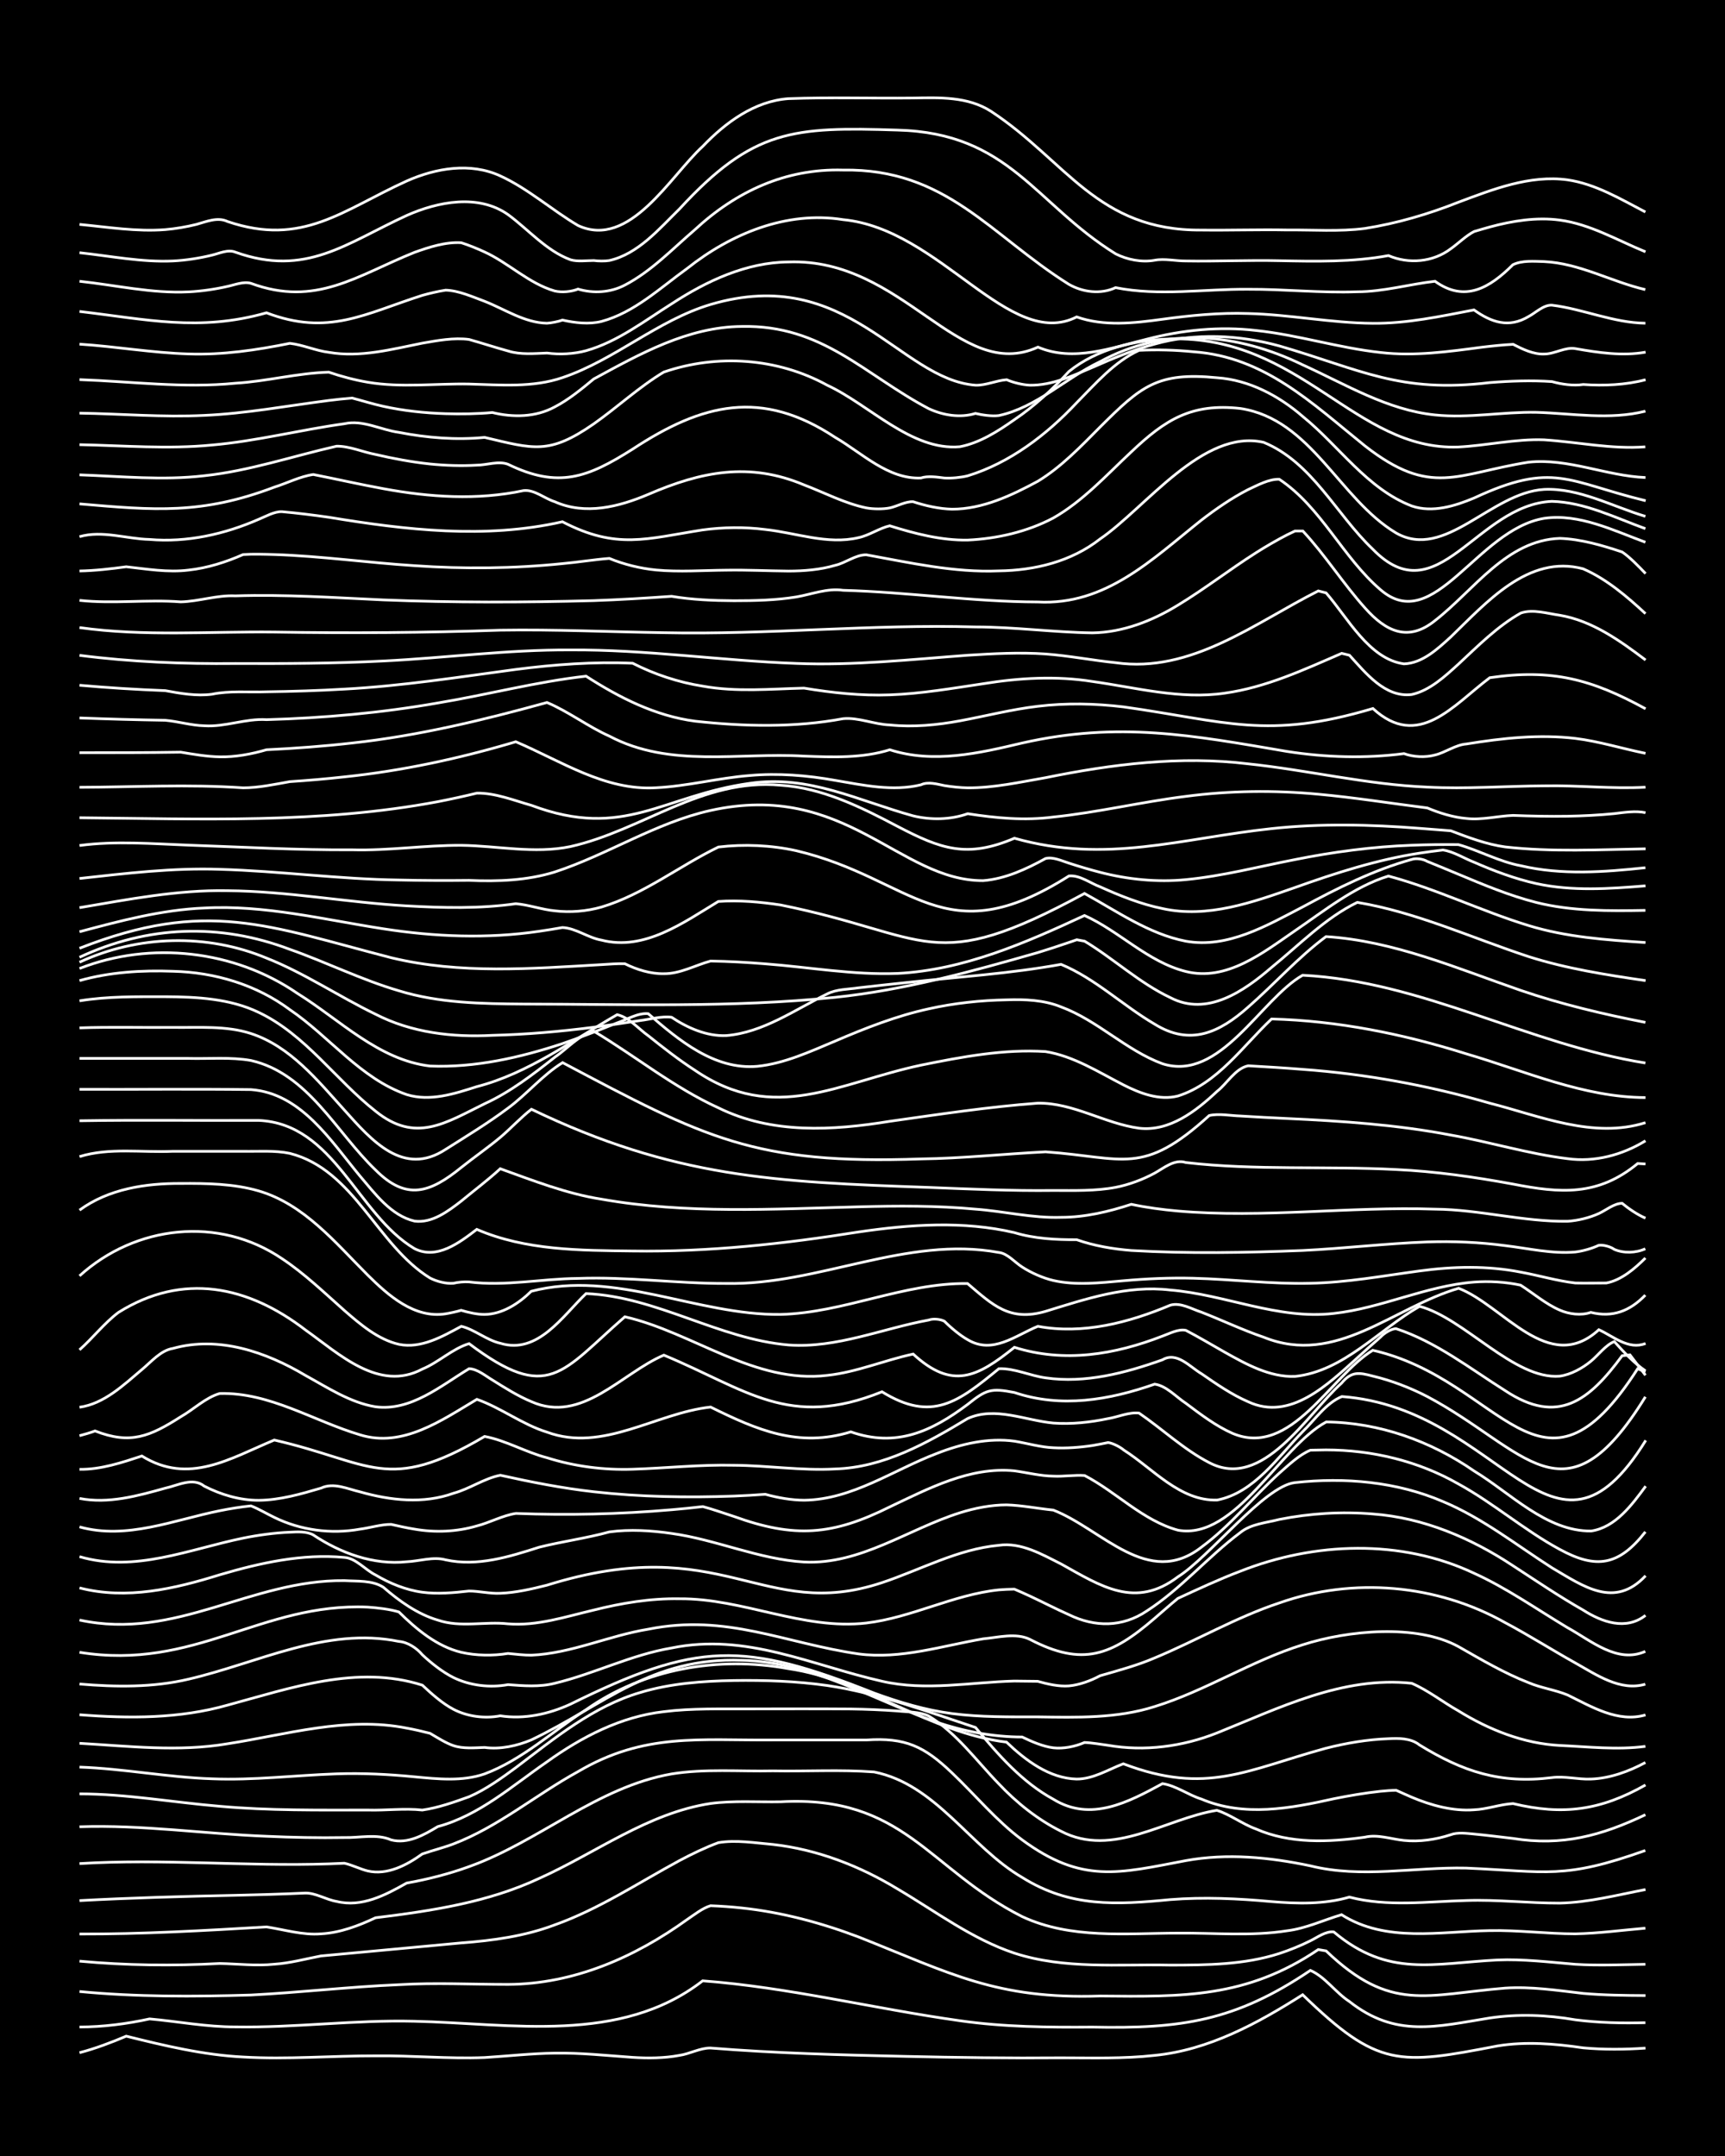 <?xml version="1.0" encoding="UTF-8"?><svg id="a" xmlns="http://www.w3.org/2000/svg" width="1920" height="2400" viewBox="0 0 192 240"><defs><style>.b{fill:none;stroke:#fff;stroke-miterlimit:10;stroke-width:.3px;}.c{stroke-width:0px;}</style></defs><rect class="c" x="0" width="192" height="240"/><path class="b" d="M8.85,228.5c1.74-.45,3.55-1.14,5.2-1.84,4.26,1.06,8.61,2.1,13.01,2.32,4.9.29,9.84-.14,14.74-.13,4.03-.05,8.11.35,12.14.19,2.57-.16,5.23-.46,7.8-.49,2.87-.05,5.81.27,8.67.47,1.69.11,3.53.1,5.2-.22,1.12-.15,2.33-.84,3.47-.82,7.2.58,14.46.77,21.68.93,5.77.13,11.57.21,17.34.16,3.45,0,6.97.12,10.41-.27,6.02-.59,11.46-3.56,16.48-6.75,8.4,8.15,10.74,7.81,21.68,5.7,3.15-.52,6.4-.25,9.54.21,2.27.21,4.66.19,6.94.03"/><path class="b" d="M8.85,225.64c2.6,0,5.27-.35,7.8-.9,3.15.28,6.36.9,9.54.89,6.64.11,13.3-.8,19.94-.63,10.75.24,22.91,2.61,32.08-4.5,9.64.73,19.06,3.1,28.62,4.44,4.87.7,9.83.75,14.74.71,9.87.21,15.92-.66,24.28-6.31,1.64.71,2.83,2.49,4.34,3.46,5.17,4.08,9.7,2.79,15.61,1.84,3.14-.47,6.41-.35,9.54.2,2.56.33,5.23.39,7.8.32"/><path class="b" d="M8.85,221.69c6.33.61,12.73.58,19.08.39,5.48-.28,10.99-.92,16.48-1.15,4.03-.24,8.11-.03,12.14-.03,7.32-.04,14.09-3.01,19.94-7.23.75-.5,1.72-1.28,2.6-1.53,1.09.04,2.39.13,3.47.25,4.44.47,8.84,1.65,13.01,3.23,10.25,4.06,15.34,6.95,26.88,6.57,9.19.09,16.29.23,24.28-5.17l.87.15c7.2,6.9,11.17,4.85,19.94,4.14,2.88-.19,5.82.26,8.67.59,2.27.2,4.66.23,6.94.24"/><path class="b" d="M8.85,218.31c5.17.48,10.42.54,15.61.26,1.99.04,4.08.29,6.07.08,1.73-.11,3.52-.6,5.2-.92,1.69-.15,3.51-.32,5.2-.48,3.45-.32,6.96-.65,10.41-.97,3.51-.26,7.09-.75,10.41-2.01,4.91-1.75,9.32-4.69,13.87-7.15,1.35-.72,2.9-1.47,4.34-2,1.96-.33,4.1.03,6.07.2,4.92.55,9.66,2.39,13.87,4.95,4.24,2.5,8.29,5.58,13.01,7.15,5.58,1.81,11.57,1.21,17.34,1.33,4.05,0,8.25-.03,12.14-1.29,1.11-.36,2.42-.89,3.47-1.42.74-.36,1.72-1.1,2.6-.98,6.08,5.11,11.09,3.48,18.21,3.12,2.87-.12,5.81.24,8.67.48,2.57.16,5.23.04,7.8,0"/><path class="b" d="M8.85,215.29c6.93.02,13.89-.38,20.81-.79,1.98.3,4.04.94,6.07.77,2.1-.11,4.19-.9,6.07-1.79,6.19-.76,12.52-1.71,18.21-4.38,6.31-2.83,12.1-7.28,19.08-8.34,2.56-.34,5.23-.14,7.8-.19,13.73-.76,16.43,7.5,26.88,12.78,5.42,2.53,11.54,1.85,17.34,1.84,4.03-.04,8.14.37,12.14-.26,2.08-.25,4.09-1.2,6.07-1.79,4.96,3.15,10.96,1.86,16.48,1.77,3.16-.07,6.38.36,9.54.36,2.58-.05,5.23-.41,7.8-.63"/><path class="b" d="M8.85,211.57c5.76-.31,11.57-.47,17.34-.59,2.57-.06,5.23-.13,7.8-.25,1.15-.02,2.34.75,3.47.93,2.8.7,5.45-.71,7.8-2.04,2.32-.41,4.72-1.02,6.94-1.83,7.8-2.79,14.25-8.87,22.55-10.32,3.7-.6,7.54-.26,11.27-.34,3.73.07,7.55-.16,11.27.12,6.91,1.38,10.67,8.35,16.48,11.74,5.34,3.35,10.48,3.05,16.48,2.47,3.74-.3,7.55-.12,11.27.22,2.87.24,5.88.32,8.67-.5,4.25,1.11,8.68.49,13.01.38,3.45-.12,6.96.3,10.41.29,3.21-.07,6.41-.91,9.54-1.51"/><path class="b" d="M8.85,207.45c9.24-.57,18.51.34,27.75.03.46-.02,1.28-.05,1.73-.07.81.17,1.8.67,2.6.86,2.18.5,4.35-.65,6.07-1.89,1.08-.38,2.4-.71,3.47-1.12,5.01-1.91,9.2-5.49,13.87-8.05,7.39-4.36,13.56-3.45,21.68-3.52,3.45,0,6.96,0,10.41,0,4.33-.29,6.43.69,9.54,3.67,2.58,2.45,4.94,5.33,7.8,7.45,6.65,4.89,10.71,3.74,18.21,2.31,4.6-.84,9.33-.38,13.87.58,5.7,1.42,11.57.12,17.34.25,9.04.39,10.85,1.28,19.94-1.96"/><path class="b" d="M8.85,203.35c6.95-.24,13.88.79,20.81,1.06,2.86.13,5.81.19,8.67.14,1.69.05,3.6-.44,5.2.26,1.86.49,3.67-.56,5.2-1.48,4.62-1.24,8.29-4.55,12.14-7.2,3.85-2.77,8.24-5.05,13.01-5.59,3.14-.4,6.38-.29,9.54-.31,3.74,0,7.54-.02,11.27.01,1.69.02,3.52.1,5.2.22,1.1.12,2.45.07,3.47.56,3.1,1.87,5.32,4.99,7.8,7.54,1.97,2.1,4.36,4.01,6.94,5.29,5.75,3.01,11.63-1.41,17.34-2.33,1.48.46,2.88,1.55,4.34,2.07,3.81,1.68,8.1,1.48,12.14.92,1.42-.34,2.93.22,4.34.36,1.71.18,3.57-.09,5.2-.63.76-.3,1.82-.15,2.6-.08,1.39.13,2.95.33,4.34.49,5.47.88,9.83-.3,14.74-2.64"/><path class="b" d="M8.85,199.69c5.22,0,10.42.95,15.61,1.38,5.46.49,11,.42,16.48.42,1.99.06,4.09-.22,6.07,0,1.73-.24,3.56-.89,5.2-1.48,1.84-.79,3.6-2.06,5.2-3.24,4.3-3.25,8.62-6.84,13.87-8.37,3.35-1.01,6.93-1.27,10.41-1.33,3.45-.05,6.98.07,10.41.56,5.65.84,11.08,2.89,16.48,4.67,2.5,3,5.19,6.1,8.67,7.99,4.15,2.56,8.33.33,12.14-1.74,1.49.21,2.9,1.28,4.34,1.72,4.73,2.01,9.91,1.04,14.74-.04,1.68-.34,3.5-.65,5.2-.83.43-.05,1.3-.11,1.73-.11.43.2,1.3.58,1.73.77,2.16.91,4.58,1.58,6.94,1.4,1.42-.05,2.93-.62,4.34-.69,5.55,1.34,9.77.75,14.74-2.07"/><path class="b" d="M8.85,196.71c4.92.17,9.82,1.14,14.74,1.3,4.62.19,9.27-.39,13.87-.55,2.87-.1,5.82.05,8.67.33,2.57.24,5.32.54,7.8-.32,4.18-1.56,7.56-4.74,11.27-7.13,6.49-4.6,14.78-6.01,22.55-4.59,8.56,1.25,15.7,7.14,24.28,8.18,2.1,2.02,4.78,4.04,7.8,4.11,1.85.01,3.54-1.07,5.2-1.7,9.26,3.53,13.77.67,22.55-1.73,2.24-.57,4.63-.98,6.94-1.06,1.14-.07,2.53-.07,3.47.69,4.85,2.98,9,4.35,14.74,3.64,1.4-.19,2.94.22,4.34.16,2.11-.07,4.23-.85,6.07-1.84"/><path class="b" d="M8.85,194.06c5.47.31,11.02.98,16.48.05,6.58-1.02,13.26-3.07,19.94-1.74.79.14,1.83.38,2.6.58.76.45,1.76,1.09,2.6,1.37,1.07.36,2.36.24,3.47.2,1.74.24,3.6-.17,5.2-.84,8.25-3.96,13.33-9.21,23.41-8.86,7.76.15,14.54,4.37,21.68,6.88,3.04,1.03,6.32,1.66,9.54,1.66,1.04.5,2.31,1.06,3.47,1.2,1.12.13,2.44-.14,3.47-.59.78.02,1.83.21,2.6.31,4.08.71,8.31.15,12.14-1.37,6.92-2.77,14-6.36,21.68-5.53,1.8.77,3.49,2.11,5.2,3.07,3.39,2.1,7.26,3.64,11.27,3.85,3.15.14,6.4.52,9.54.1"/><path class="b" d="M8.85,190.88c5.5.43,11.12.45,16.48-1.07,7.01-1.89,14.44-4.54,21.68-2.22,1.01.95,2.23,2.04,3.47,2.69,1.56.81,3.48,1.05,5.2.72,2.66.41,5.38-.18,7.8-1.29,14.08-6.96,19.25-7.03,33.82-1.24,2.78,1.02,5.72,1.9,8.67,2.28,3.14.41,6.38.37,9.54.37,4.34.06,8.82.19,13.01-1.15,5.69-1.76,10.79-5.11,16.48-6.88,4.97-1.6,12.68-2.36,17.34.21,2.51,1.43,5.1,2.96,7.8,4.01,1.34.58,2.99.81,4.34,1.37,2.66,1.3,5.61,3.12,8.67,2.22"/><path class="b" d="M8.85,187.46c4.03.34,8.18.4,12.14-.54,7.69-1.78,15.32-5.86,23.41-4.2.97.07,2,.75,2.6,1.48.99.93,2.25,1.93,3.47,2.54,1.84.9,4.06,1.16,6.07.79,1.7.13,3.53.28,5.2-.15,4.39-1.05,8.53-3.18,13.01-3.93,8.31-1.71,15.55,1.92,23.41,3.7,4.86,1.12,9.84.11,14.74-.02.77,0,1.83.03,2.6.03,1.06.3,2.36.6,3.47.51,1.16-.1,2.46-.58,3.47-1.13,2.01-.58,4.15-1.15,6.07-1.98,4.65-1.93,9.08-4.53,13.87-6.12,8.23-2.91,17.55-2.09,25.15,2.19,2.62,1.39,5.22,3.04,7.8,4.48,2.34,1.31,5,3.19,7.8,2.37"/><path class="b" d="M8.85,183.93c12.87,2.07,20.22-5.54,32.08-5.03,1.1.08,2.41.22,3.47.54,1.94,1.92,4.23,3.84,6.94,4.49,1.66.38,3.52.4,5.2.13.78.07,1.82.2,2.6.19,4.45-.19,8.64-2.18,13.01-2.89,8.72-1.76,15.18,1.56,23.41,2.75,4.69.62,9.3-.9,13.87-1.68,1.66-.15,3.64-.7,5.2.06,5.87,3.07,9.08,1.8,13.87-2.33.77-.66,1.82-1.59,2.6-2.23,2.26-1.04,4.61-2.14,6.94-3.02,8.26-3.27,17.88-3.62,26.01.21,3.64,1.65,6.99,4.01,10.41,6.06,2.61,1.43,5.54,4.04,8.67,2.65"/><path class="b" d="M8.85,180.34c10.74,2.32,19.04-4.5,29.48-4.39,1.4.09,3.11-.06,4.34.74,1.76,1.53,3.81,3,6.07,3.66,2.52.86,5.24.12,7.8.41,3.23.27,6.43-.8,9.54-1.53,3.09-.78,6.34-1.32,9.54-1.26,7.04-.06,13.74,3.51,20.81,2.7,5.04-.6,9.68-3.16,14.74-3.69.42-.04,1.31-.08,1.73-.08.43.18,1.31.57,1.73.77,1.4.65,2.93,1.45,4.34,2.07,2.87,1.41,5.97,1.42,8.67-.41,3.8-2.45,6.8-6.03,10.41-8.73,1.16-.96,2.92-1.09,4.34-1.46,3.4-.68,6.95-.9,10.41-.61,5.62.41,10.95,2.68,15.61,5.77,2.55,1.66,5.16,3.43,7.8,4.93,2.08,1.33,4.75,2.3,6.94.59"/><path class="b" d="M8.85,176.76c5.23,1.35,10.58.11,15.61-1.46,4.48-1.32,9.18-2.37,13.87-1.93,1.29.08,2.34,1.4,3.47,1.95,1.56.93,3.39,1.68,5.2,1.92,1.69.23,3.52.06,5.2-.13,1.1,0,2.37.31,3.47.25,1.72-.06,3.54-.48,5.2-.9,19.58-6.11,23.96,4.15,37.29-.28,4.3-1.43,8.43-3.74,13.01-4.16,2.47-.36,4.81,1.01,6.94,2.08,4.45,2.48,8.27,5.03,13.01,1.42,3.49-2.19,9.6-10.1,13.01-10.48,5.54-.61,11.32-.11,16.48,2.11,4.38,1.83,8.17,4.84,12.14,7.38,3.48,2.04,6.94,4.59,10.41.88"/><path class="b" d="M8.85,173.28c6.14,1.81,12.23-.83,18.21-2.06,1.67-.34,3.5-.59,5.2-.66.82-.04,1.86-.11,2.6.3,3.04,2.03,6.71,3.38,10.41,2.99,1.4-.06,2.96-.6,4.34-.21,3.53.77,7.07-.34,10.41-1.41,2.55-.64,5.26-1,7.8-1.7,2.27-.31,4.68-.16,6.94.17,4.97.69,9.71,2.88,14.74,3.18,6.27.31,11.58-3.67,17.34-5.48,1.64-.52,3.48-.88,5.2-.88,1.7.05,3.51.41,5.2.58,5.43,2.12,10.54,8.76,16.48,4.13,3.2-2.35,5.76-5.58,8.67-8.24,1.01-.88,2.21-2.05,3.47-2.56.41-.01,1.32-.03,1.73-.03,5.12,0,10.29,1.24,14.74,3.79,3.91,2.14,7.35,5.16,11.27,7.28,4.08,2.23,6.59,1.82,9.54-1.95"/><path class="b" d="M8.85,169.97c5.25,1.46,10.49-.77,15.61-1.8,1.08-.22,2.37-.43,3.47-.54.82.31,1.82.91,2.6,1.28,2.93,1.44,6.33,1.89,9.54,1.31,1.1-.14,2.36-.54,3.47-.53.77.18,1.82.41,2.6.53,2.28.4,4.72.3,6.94-.36,1.42-.36,2.88-1.17,4.34-1.39,5.77.22,11.59.09,17.34-.41,1.09-.09,2.38-.22,3.47-.35,1.1.29,2.38.75,3.47,1.1,6.73,2.43,10.95,2.12,17.34-1.07,4.33-2.05,8.93-4.5,13.87-4.01,1.39.19,2.92.58,4.34.59,1.09.06,2.38-.15,3.47-.07,3.54,1.84,6.49,5.03,10.41,6.09,6.39,1.13,11.34-9.3,16.48-12.05,5.9.06,11.65,2.13,16.48,5.47,4.03,2.44,8.03,6.72,13.01,6.67,2.71-.4,4.55-2.93,6.07-4.99"/><path class="b" d="M8.85,166.8c3.2.63,6.47-.28,9.54-1.14,1.37-.29,3.07-1.25,4.34-.23,1.84.95,3.98,1.59,6.07,1.58,2.34-.02,4.71-.7,6.94-1.36,1.4-.66,2.95.1,4.34.42,3.37.96,7.05,1.37,10.41.15,1.76-.47,3.42-1.66,5.2-2,3.42.76,6.92,1.45,10.41,1.84,5.16.58,10.42.67,15.61.48,1.09-.04,2.38-.12,3.47-.2,1.36.38,2.92.66,4.34.66,5.34-.07,9.9-3.36,14.74-5.2,2.72-1.07,5.74-1.78,8.67-1.37,1.39.23,2.92.68,4.34.73,1.39.08,2.96-.04,4.34-.25.42-.07,1.32-.24,1.73-.33.5.06,1.36.5,1.73.83,3.25,2.06,6.27,5.71,10.41,5.57,4.14-.82,6.75-4.79,9.54-7.64,1.32-1.28,2.59-3.18,4.34-3.88,17.82,1.32,23.41,21.71,33.82,4.88"/><path class="b" d="M8.85,163.56c2.36.04,4.72-.75,6.94-1.48,5.22,3.24,9.8.28,14.74-1.78,10.8,2.48,12.55,6.02,23.41-.4,2.36.44,4.6,1.77,6.94,2.37,3.06.97,6.34,1.39,9.54,1.28,3.74-.12,7.53-.53,11.27-.44,3.75.02,7.53.62,11.27.41,5.4-.16,10.23-2.89,14.74-5.61,3.05-1.39,6.43.22,9.54.5,1.99.15,4.12-.08,6.07-.49,1.09-.17,2.35-.75,3.47-.62,2.6,1.78,4.99,4.06,7.8,5.51,5.97,3.16,10.89-5.39,14.74-8.84,1.1-1.33,1.93-1.2,3.47-.79,2.07.49,4.18,1.3,6.07,2.28,10.99,5.83,15.23,14.72,24.28.03"/><path class="b" d="M8.85,159.82c.44-.11,1.31-.37,1.73-.53,3.95,1.55,6.12.6,9.54-1.58,1.41-.8,2.76-2.14,4.34-2.59,5.58-.14,10.43,3.06,15.61,4.6,4.75,1.48,9.11-1.63,13.01-3.95,2.68.94,5.07,2.81,7.8,3.65,6.21,2.3,12.12-2.12,18.21-2.79,5.18,2.56,9.79,4.55,15.61,2.76,5.05,1.77,8.97-.03,13.01-3.06,2.06-1.65,2.57-1.83,5.2-1.32,5.2,1.76,10.55.84,15.61-.93,1.31.18,2.4,1.44,3.47,2.13,1.61,1.21,3.35,2.54,5.2,3.35,6.51,2.76,10.93-6.42,15.61-9.25,14.46,3.29,18.65,18.95,29.48,2.05l.87.36"/><path class="b" d="M8.85,156.65c2.74-.38,4.91-2.48,6.94-4.19,1.02-.84,2.1-2.15,3.47-2.36,5.09-1.42,10.36.4,14.74,3.01,2.46,1.35,4.98,3.03,7.8,3.49,3.94.51,7.25-2.33,10.41-4.24.92.02,1.85.82,2.6,1.26,1.35.85,2.86,1.8,4.34,2.41,5.61,2.5,10.04-3.18,14.74-5.18,9.21,3.83,13.92,8.27,24.28,4.08,5.58,3.45,8.52,1.1,13.01-2.57,1.75-.06,3.49.79,5.2,1.02,4.41.64,8.88-.54,13.01-2.01,1.6-.95,3.04.79,4.34,1.55,1.62,1.12,3.38,2.34,5.2,3.12,4.69,2.2,8.9-1.96,12.14-4.88.76-.7,1.82-1.65,2.6-2.33.33-.38,1.19-.94,1.73-.92,4.45,1.46,8.22,4.43,12.14,6.9,5.87,3.89,9.35,1.09,13.01-3.89l.87-.1c.43.57,1.3,1.71,1.73,2.27"/><path class="b" d="M8.85,150.26c1.45-1.28,2.79-3.01,4.34-4.17,7.15-4.47,14.39-2.98,20.81,1.96,3.72,2.64,8.18,6.94,13.01,4.35,1.79-.73,3.36-2.28,5.2-2.83,8.88,6.68,10.28,3.14,17.34-2.99,7.61,1.75,14.43,7.5,22.55,6.52,3.25-.35,6.36-1.69,9.54-2.37,4.36,4.02,7.15,2.56,11.27-.75,5.54,1.75,11.16.82,16.48-1.25.77-.27,1.75-.82,2.6-.64,1.42.74,2.95,1.65,4.34,2.44,2.37,1.33,5,2.79,7.8,2.69,5.45-.58,9.32-5.19,13.87-7.8,4.97,1.29,10.55,8.2,15.61,7.77,1.23-.17,2.52-.88,3.47-1.67.79-.64,1.63-1.8,2.6-2.18,1,1.11,2.22,2.43,3.47,3.26"/><path class="b" d="M8.85,142.03c6.22-5.65,15.51-6.71,22.55-1.91,2.48,1.64,4.72,3.8,6.94,5.77,1.76,1.53,3.74,3.23,6.07,3.76,2.46.5,4.85-.88,6.94-2.01,1.48.36,2.82,1.55,4.34,1.89,4.18,1.28,6.93-3.04,9.54-5.53,7.86.33,14.76,5.06,22.55,5.72,5.35.38,10.43-1.83,15.61-2.78.47-.18,1.29-.1,1.73.14.69.7,1.74,1.58,2.6,2.06,2.78,1.65,5.29-.47,7.8-1.5,5,.94,10.14-.41,14.74-2.35,1.14-.34,2.4.44,3.47.78,2.29.89,4.61,2,6.94,2.79,8.04,3.25,14.38-3.32,21.68-5.45,4.98,1.9,10.02,9.74,15.61,4.61,1.62.74,3.3,2.28,5.2,1.53"/><path class="b" d="M8.85,134.71c3.24-2.37,7.35-2.99,11.27-2.97,2.88-.02,5.89.02,8.67.83,5.06,1.48,8.55,5.78,12.14,9.37,2.29,2.27,5.2,4.86,8.67,4.31.44-.07,1.31-.26,1.73-.39.76.23,1.8.47,2.6.46,1.99-.02,3.83-1.23,5.2-2.58,9.34-2.42,18.44,2.69,27.75,2.58,7.07-.18,13.71-3.53,20.81-3.44,2.83,2.41,4.68,4.25,8.67,3.1,4.49-1.38,9.11-2.95,13.87-2.38,6.11.49,12,3.33,18.21,2.61,5.31-.58,10.27-3.07,15.61-3.49,1.69-.13,3.54-.02,5.2.34,1.39.89,2.81,2.11,4.34,2.77,1.03.46,2.39.64,3.47.26,2.43.6,4.35-.14,6.07-1.92"/><path class="b" d="M8.85,128.75c3.34-1.03,6.97-.43,10.41-.59,2.57,0,5.23,0,7.8,0,1.69.03,3.53-.12,5.2.23,7.2,1.84,9.66,10.21,15.61,13.88.74.38,1.77.65,2.6.58.46-.12,1.27-.19,1.73-.15,4.02.51,8.11-.36,12.14-.39,5.49-.21,10.99.58,16.48.56,10.26.21,20.06-5.34,30.35-3.45.97.1,1.81,1.13,2.6,1.62,1,.65,2.31,1.23,3.47,1.5,2.54.58,5.24.25,7.8.03,2.56-.23,5.23-.35,7.8-.28,4.32.11,8.68.67,13.01.56,4.06-.08,8.12-.83,12.14-1.37,3.72-.51,7.58-.6,11.27.13,1.99.36,4.06.98,6.07,1.21,1.08.03,2.39,0,3.47,0,1.68-.32,3.16-1.61,4.34-2.78"/><path class="b" d="M8.85,124.76c6.63-.11,13.31-.01,19.94-.04,8.43.36,10.93,10.45,17.34,14.27,2.49,1.28,5.02-.67,6.94-2.14,5.43,2.35,11.53,2.34,17.34,2.41,8.43.12,16.84-.79,25.15-2.12,5.73-.84,11.66-1.26,17.34.07,2.23.68,4.62.8,6.94.79,1.92.68,4.05,1.04,6.07,1.2,6.34.37,12.74.25,19.08,0,4.61-.22,9.26-.78,13.87-.95,2.87-.1,5.83.03,8.67.41,2.56.3,5.21.94,7.8.71.8-.09,1.87-.39,2.6-.74.46-.1,1.36.15,1.73.44,1.04.46,2.43.42,3.47-.06"/><path class="b" d="M8.85,121.26c6.35.02,12.73-.05,19.08.03,5.59.41,8.88,5.7,12.14,9.63,1.66,1.94,3.45,4.4,6.07,5.01,1.95.26,3.74-1.1,5.2-2.23,1.39-1.15,3.01-2.37,4.34-3.6,3.67,1.32,7.39,2.79,11.27,3.39,9.43,1.67,19.09,1.1,28.62.85,4.32-.12,8.7-.14,13.01.26,3.16.23,6.35,1.02,9.54.91,2.65,0,5.3-.63,7.8-1.45,1.67.36,3.5.6,5.2.75,9.52.82,19.09-.53,28.62-.21,4.93.04,9.81,1.42,14.74,1.35,1.12-.07,2.44-.39,3.47-.86.77-.35,1.71-1.14,2.6-1.14.71.59,1.75,1.3,2.6,1.65"/><path class="b" d="M8.85,117.82c4.03,0,8.11,0,12.14,0,2.28.06,4.68-.17,6.94.23,6.37,1.45,9.48,7.99,13.87,12.19,3.44,3.46,6.08,2.53,9.54-.28,1.37-1.1,2.99-2.22,4.34-3.35,1.12-.94,2.31-2.24,3.47-3.13,15.86,7.62,27.09,8.1,44.22,8.7,4.61.18,9.26.4,13.87.34,2.28,0,4.69.08,6.94-.35,1.46-.28,3.03-.87,4.34-1.58,1.03-.57,2.2-1.59,3.47-1.18,7.76.9,15.62.37,23.41.78,4.35.2,8.72.83,13.01,1.62,5.26,1.03,9.46,1.36,13.87-2.29l.87.05"/><path class="b" d="M8.85,114.42c3.44-.12,6.96-.02,10.41-.05,2.87.04,5.9-.22,8.67.68,4.38,1.43,7.43,5.23,10.41,8.53,2.99,3.34,6.55,7.47,11.27,4.36,2.31-1.46,4.76-2.95,6.94-4.59,2.08-1.53,3.87-3.71,6.07-5.06,15.8,8.37,21.37,11.37,39.89,10.72,4.62-.06,9.27-.56,13.87-.79,8.77.63,10.76,2.74,18.21-4.04,1.08-.25,2.38.02,3.47.05,1.69.11,3.51.2,5.2.28,6.08.28,12.22.69,18.21,1.84,4.34.76,8.63,2.1,13.01,2.63,3.01.42,6.1-.41,8.67-1.99"/><path class="b" d="M8.85,111.41c3.13-.51,6.38-.46,9.54-.46,3.5.02,7.2.2,10.41,1.75,5.21,2.48,8.56,7.51,13.01,11,4.44,3.59,7.77,1.31,12.14-.84,2.82-1.28,5.38-3.26,7.8-5.17,1.37-.93,2.69-2.5,4.34-2.9,4.64,2.78,8.93,6.28,13.87,8.53,5.96,2.94,12.7,2.54,19.08,1.5,5.46-.77,10.97-1.61,16.48-2.02,3.94-.05,7.44,2.27,11.27,2.79,3.39.39,6.34-1.91,8.67-4.1,1.11-.86,2.04-2.56,3.47-2.85,1.98.11,4.09.24,6.07.4,7.04.51,14.04,1.8,20.81,3.76,5.6,1.43,11.55,4,17.34,2.17"/><path class="b" d="M8.85,109.16c3.35-.95,6.94-1.17,10.41-1.04,4.63.11,9.27,1.49,13.01,4.28,4.41,2.99,7.86,7.68,13.01,9.45,2.59.8,5.33-.1,7.8-.89,5.73-1.48,10.55-5.11,15.61-8.01,1.32.29,2.4,1.6,3.47,2.35,1.64,1.31,3.43,2.71,5.2,3.85,8.85,6.04,15.96,1.37,25.15-.58,4.52-.92,9.25-1.81,13.87-1.51,3.12.5,5.9,2.29,8.67,3.71,1.83.93,4,1.77,6.07,1.23,4.39-1.39,7.19-5.53,10.41-8.57,7.36.19,14.67,1.67,21.68,3.88,6.53,1.91,13.04,4.85,19.94,4.87"/><path class="b" d="M8.85,107.81c7.93-3.1,17.26-2.05,24.28,2.79,4.72,2.93,8.99,7.39,14.74,8.07,4.98.2,10.03-.94,14.74-2.5,2.01-.69,4.1-1.51,6.07-2.3,1.08-.36,2.3-1.14,3.47-1.03,3.38,2.94,7.37,6.28,12.14,5.86,3.03-.31,5.9-1.65,8.67-2.81,3.35-1.44,6.83-2.81,10.41-3.59,2.82-.63,5.78-.95,8.67-1,2.02-.07,4.18.01,6.07.79,4.06,1.5,7.22,4.83,11.27,6.32,6.43,2.07,10.95-7.2,15.61-9.85,13.3.67,25.14,7.7,38.15,9.77"/><path class="b" d="M8.85,107.11c6.5-3.02,14.19-3.22,20.81-.46,4.23,1.67,8.06,4.28,12.14,6.25,4,2.06,8.56,2.59,13.01,2.35,3.75-.09,7.55-.42,11.27-.9,1.69-.22,3.52-.49,5.2-.75,1.09-.13,2.37-.51,3.47-.36,1.76,1.18,3.91,2.13,6.07,2.04,4.12-.33,7.66-2.89,11.27-4.65,1-.52,2.37-.5,3.47-.67,1.69-.2,3.51-.39,5.2-.57,5.77-.64,11.63-1,17.34-2.04,3.81,1.58,6.87,4.58,10.41,6.65,3.96,2.47,7.22.95,10.41-1.89,2.91-2.54,5.56-5.54,8.67-7.85,7.53.47,14.62,3.55,21.68,5.99,4.5,1.54,9.2,2.65,13.87,3.56"/><path class="b" d="M8.85,106.56c7.57-3.54,15.61-3.84,23.41-.88,4.06,1.43,8,3.4,12.14,4.61,4.47,1.38,9.23,1.44,13.87,1.48,11.55.01,23.17.43,34.69-.75,7.67-.8,15.15-2.86,22.55-4.98,1.09-.33,2.39-.76,3.47-1.13,0,0,.87-.3.87-.3l.87.16c3.24,1.95,6.11,4.66,9.54,6.28,4.09,2.15,8.21-.72,11.27-3.36,3.06-2.48,5.96-5.5,9.54-7.24,6.61,1.1,12.75,3.96,19.08,6.04,4.21,1.34,8.65,2.03,13.01,2.67"/><path class="b" d="M8.85,105.56c14.14-5.56,20.99-2.49,34.69,1.05,7.66,1.85,15.62,1.22,23.41.77.77-.05,1.83-.13,2.6-.1,1.3.65,2.87,1.14,4.34,1.11,1.81.02,3.51-.95,5.2-1.41,1.99.03,4.09.15,6.07.31,4.89.37,9.82,1.26,14.74,1.07,7.33-.37,14.24-3.4,20.81-6.45,3.88,1.74,7.04,5.17,11.27,6.23,4.55,1.15,8.62-2.1,12.14-4.52,3.28-2.23,6.57-4.91,10.41-6.1,5.33,1.42,10.34,3.9,15.61,5.51,4.19,1.29,8.65,1.6,13.01,1.89"/><path class="b" d="M8.85,103.72c4.53-1.21,9.16-2.45,13.87-2.64,6.73-.37,13.34,1.29,19.94,2.31,5.72.89,11.6,1.13,17.34.28.78-.11,1.83-.28,2.6-.42,1.48.06,2.87,1.15,4.34,1.4,4.77,1.24,9.13-1.95,13.01-4.3,2.28-.17,4.68.05,6.94.39,16.75,3.38,16.67,8.02,33.82-1.28,3.62,1.98,7.16,4.51,11.27,5.31,4.66.84,9.02-1.74,13.01-3.81,3.87-2.09,7.88-4.11,12.14-5.29.49-.17,1.29-.05,1.73.22,1.09.44,2.39.98,3.47,1.43,2.81,1.18,5.71,2.39,8.67,3.14,3.94.99,8.1.95,12.14.88"/><path class="b" d="M8.85,101.04c5.44-.92,10.93-2,16.48-1.89,6.67.05,13.29,1.31,19.94,1.69,4.02.23,8.14.33,12.14-.24,1.41.11,2.92.66,4.34.79,1.7.21,3.56.05,5.2-.42,4.69-1.41,8.64-4.56,13.01-6.68,2.86-.34,5.86-.21,8.67.41,13.09,3.1,16.32,11.7,30.35,2.81,1.2-.12,2.38.81,3.47,1.21,2.2.99,4.56,1.94,6.94,2.42,5.02,1.11,10.05-.7,14.74-2.34,4.5-1.61,9.13-3.1,13.87-3.83.77-.12,1.83-.26,2.6-.35,1.17.16,2.38.94,3.47,1.36,2.21.97,4.58,1.86,6.94,2.38,3.96.87,8.13.58,12.14.25"/><path class="b" d="M8.85,97.79c5.17-.57,10.4-1.2,15.61-1.02,6.65.19,13.29,1.1,19.94,1.19,2.57.06,5.23.07,7.8.04,3.18.14,6.48.02,9.54-.93,5.9-1.93,11.24-5.49,17.34-6.85,15-3.33,21.01,7.85,30.35,7.81,2.45-.19,4.82-1.29,6.94-2.46.82-.22,1.83.27,2.6.51,1.07.35,2.37.74,3.47,1.02,3.08.8,6.36,1.13,9.54.82,4.08-.39,8.12-1.45,12.14-2.23,4.27-.86,8.65-1.44,13.01-1.6,1.68-.07,3.52-.09,5.2-.07,2.31.65,4.55,1.91,6.94,2.35,4.53,1.07,9.29.71,13.87.22"/><path class="b" d="M8.85,94.12c4.02-.54,8.11-.19,12.14-.04,6.06.21,12.15.56,18.21.52,4.04.11,8.11-.52,12.14-.5,4.03.05,8.14.97,12.14.14,8.06-1.81,14.65-7.63,23.41-6.83,4.66.3,8.95,2.44,13.01,4.58,4.84,2.53,7.73,3.57,13.01,1.32,10.19,2.89,18.57,0,28.62-1.07,5.46-.59,11.01-.46,16.48-.03,1.09.08,2.38.18,3.47.27,1.94.74,4,1.52,6.07,1.8,5.16.58,10.43.3,15.61.21"/><path class="b" d="M8.85,91.03c13.3.12,26.75.69,39.89-1.79,1.4-.27,2.95-.61,4.34-.95,2.05-.03,4.12.81,6.07,1.36,10.35,3.89,14.65-1.11,24.28-2.45,6.62-.97,12.07,1.93,18.21,3.62,1.97.48,4.15.44,6.07-.24,3.16.49,6.33.79,9.54.37,4.94-.51,9.82-1.69,14.74-2.3,4.87-.64,9.85-.7,14.74-.24,4.04.37,8.11,1.02,12.14,1.53,1.33.56,2.89,1.05,4.34,1.17,1.7.2,3.52-.28,5.2-.34,1.98.08,4.09.12,6.07.09,1.69-.03,3.52-.12,5.2-.29,1.08-.13,2.39-.34,3.47-.1"/><path class="b" d="M8.85,87.64c6.06-.02,12.16-.36,18.21.06,1.72,0,3.52-.39,5.2-.69,1.99-.13,4.09-.31,6.07-.53,6.46-.67,12.86-2.06,19.08-3.91,5.02,2.13,9.93,5.47,15.61,5.12,3.48-.17,6.94-1.09,10.41-1.36,3.16-.29,6.42-.02,9.54.54,3.12.53,6.4,1.26,9.54.49.78-.38,1.81-.07,2.6.09.77.13,1.82.24,2.6.25,2.9.02,5.83-.64,8.67-1.13,7.4-1.51,15.01-2.46,22.55-1.54,6.66.7,13.24,2.31,19.94,2.59,4.32.23,8.69-.12,13.01-.14,3.74-.08,7.54.36,11.27.15"/><path class="b" d="M8.85,83.79c3.74,0,7.54,0,11.27-.06,1.38.23,2.93.5,4.34.52,1.72.04,3.56-.31,5.2-.79,3.16-.15,6.39-.39,9.54-.75,7.35-.8,14.57-2.55,21.68-4.51,2.39,1,4.57,2.69,6.94,3.74,6.75,3.58,14.4,1.8,21.68,2.23,3.16.12,6.48.25,9.54-.71,4.86,1.57,9.93.39,14.74-.75,10.76-2.43,18.92-.86,29.48.94,4.29.67,8.7.8,13.01.24,1.05.39,2.39.45,3.47.15,1.13-.27,2.29-1.14,3.47-1.22,3.99-.65,8.11-1.1,12.14-.62,2.61.32,5.23,1.14,7.8,1.66"/><path class="b" d="M8.85,79.92c3.15.12,6.38.21,9.54.26,1.4.12,2.92.58,4.34.61,2.33.16,4.61-.83,6.94-.68,6.38-.18,12.79-.75,19.08-1.86,5.49-.91,10.94-2.36,16.48-2.98,3.68,2.38,7.74,4.44,12.14,5.01,5.44.6,11.08.73,16.48-.28,1.7-.16,3.49.65,5.2.7,2.58.27,5.27.01,7.8-.46,2.86-.53,5.77-1.28,8.67-1.62,3.14-.38,6.4-.31,9.54.07,11.44,1.61,15.96,3.69,27.75.18,5.06,4.65,8.92-.35,13.01-3.43,6.92-1.01,11.31.16,17.34,3.46"/><path class="b" d="M8.85,76.28c3.15.28,6.38.48,9.54.6,1.67.31,3.5.63,5.2.4,1.96-.41,4.08-.2,6.07-.27,2.87-.04,5.81-.13,8.67-.3,6.39-.34,12.74-1.34,19.08-2.19,4.29-.55,8.68-.88,13.01-.69,2.42,1.24,5.12,2.13,7.8,2.55,3.76.68,7.51.31,11.27.22,3.12.52,6.37.87,9.54.75,3.47-.12,6.97-.73,10.41-1.24,4-.65,8.13-.89,12.14-.25,4.87.68,9.8,2.03,14.74,1.3,4.56-.63,8.82-2.61,13.01-4.43l.87.21c1.79,1.96,3.97,4.75,6.94,4.37,2.02-.45,3.71-2.04,5.2-3.39,2.16-2.01,4.35-4.23,6.94-5.68,1.35-.46,2.96.06,4.34.25,3.6.61,6.69,2.83,9.54,4.98"/><path class="b" d="M8.85,72.95c5.74.74,11.56.97,17.34.91,5.48.02,11,0,16.48-.28,6.93-.34,13.86-1.27,20.81-1.23,8.4-.06,16.76,1.2,25.15,1.5,6.36.26,12.74-.44,19.08-.91,2.86-.18,5.81-.34,8.67-.14,2.58.19,5.23.71,7.8.97,8.42,1.2,15.45-4.41,22.55-7.99l.87.22c2.38,2.73,4.79,7.38,8.67,7.9,2.06-.07,3.76-1.68,5.2-2.99,3.95-3.81,8.63-9.23,14.74-7.59,2.6,1.13,4.88,3.08,6.94,4.99"/><path class="b" d="M8.85,69.86c7.17,1.01,14.46.42,21.68.5,8.38.14,16.78.08,25.15-.21,6.06-.1,12.15.19,18.21.28,11.56.25,23.12-.97,34.69-.64,4.33,0,8.69.6,13.01.66,3.39-.05,6.68-1.34,9.54-3.1,2.95-1.79,5.76-3.97,8.67-5.82,1.05-.67,2.36-1.43,3.47-2,0,0,.87-.42.87-.42,0,0,.87,0,.87,0,2.48,2.66,4.51,5.89,6.94,8.59,2.32,2.61,4.81,3.8,7.8,1.36,4.31-3.35,7.91-8.93,13.87-9.13,2.34.08,4.73.78,6.94,1.52.87.59,1.87,1.64,2.6,2.4"/><path class="b" d="M8.85,66.83c3.74.41,7.54-.12,11.27.17,2.01-.05,4.04-.77,6.07-.67,5.48-.18,11,.2,16.48.45,7.79.31,15.62.29,23.41.08,2.87-.1,5.81-.28,8.67-.48,2.26.38,4.65.48,6.94.49,2.28,0,4.68-.05,6.94-.42,1.7-.29,3.45-1,5.2-.74,7.23.2,14.44,1.28,21.68,1.3,7.57.4,12.71-4.74,18.21-9.11,1.59-1.23,3.4-2.48,5.2-3.4,1.03-.47,2.3-1.19,3.47-1.15,4.68,3.12,7.05,8.69,11.27,12.3,5.96,5.15,10.72-6.7,18.21-7.95,3.89-.56,7.71,1.35,11.27,2.66"/><path class="b" d="M8.85,63.56c1.7-.03,3.52-.24,5.2-.47,2.27.25,4.65.66,6.94.37,2.07-.22,4.18-.89,6.07-1.73,1.09-.07,2.38-.03,3.47,0,5.21.17,10.41.91,15.61,1.24,5.47.38,11.02.33,16.48-.23,1.69-.15,3.51-.45,5.2-.58,1.62.67,3.46,1.12,5.2,1.29,2.57.24,5.23.04,7.8.02,2.28-.04,4.66.08,6.94.1,1.71,0,3.56-.15,5.2-.64,1.14-.25,2.28-1.19,3.47-1.17,4.85.88,9.78,2,14.74,1.79,4-.05,8.08-1.04,11.27-3.55,5.08-3.47,11.45-12.3,18.21-10.76,5.4,2.22,8.08,8.03,12.14,11.89,7.21,7.43,11.55-4.95,19.94-5.32,3.62.09,7.05,1.82,10.41,3.04"/><path class="b" d="M8.85,59.74c2.54-.73,5.21.25,7.8.31,4.15.36,8.35-.58,12.14-2.24.77-.31,1.75-.89,2.6-.85,1.69.15,3.52.38,5.2.62,8.59,1.42,17.42,2.45,26.01.5,6.04,3.14,9.35,1.89,15.61.91,2.27-.31,4.67-.34,6.94-.05,3.43.36,6.95,1.73,10.41.91,1.16-.24,2.33-1.06,3.47-1.32,2.78.87,5.73,1.64,8.67,1.59,3.26-.15,6.64-.92,9.54-2.46,3.29-1.87,5.93-4.79,8.67-7.35,3.81-3.62,6.72-5.44,12.14-4.84,7.89,1.18,11,10.06,17.34,13.86,5.44,3.11,10.55-4.5,16.48-4.85,3.89-.18,7.61,1.91,11.27,3"/><path class="b" d="M8.85,56.09c8.35.72,13.61,1.2,21.68-1.86,1.4-.44,2.88-1.2,4.34-1.41,2.58.51,5.22,1.11,7.8,1.58,5.13.95,10.48,1.31,15.61.21,1.21-.13,2.35.9,3.47,1.24,3.39,1.52,7.14.57,10.41-.82,5.88-2.54,11.23-3.63,17.34-1.05,2.27.86,4.54,2.07,6.94,2.56.77.14,1.83.15,2.6,0,.8-.17,1.76-.74,2.6-.69,1.35.45,2.91.8,4.34.83,3.38,0,6.62-1.53,9.54-3.11,2.6-1.58,4.81-3.9,6.94-6.05,4.54-4.52,6.34-6.13,13.01-5.47,3.56.24,6.88,2.01,9.54,4.32,4.03,3.26,7.16,8.06,12.14,9.96,2.29.78,4.8,0,6.94-.9,8.83-4.12,10.44-1.78,19.08.31"/><path class="b" d="M8.85,52.86c4.6.16,9.28.64,13.87.1,5.01-.53,9.85-2.18,14.74-3.29,1.43-.02,2.94.66,4.34.92,1.96.46,4.06.85,6.07,1.06,1.69.17,3.51.23,5.2.13,1.1,0,2.4-.5,3.47-.1,5.62,2.74,8.88,1.48,13.87-1.68,7.77-5.11,14.37-6.73,22.55-1.31,2.98,1.73,5.87,4.67,9.54,4.52.76-.26,1.82-.1,2.6,0,.78.05,1.84-.05,2.6-.24,4.7-1.43,8.82-4.59,12.14-8.14,2.09-2.11,4.19-4.57,6.94-5.83,1.98-.1,4.09-.04,6.07.16,7.93.56,13.23,5.77,19.08,10.48,7.39,5.77,10.21,3.07,18.21,1.81,4.4-.47,8.64,1.53,13.01,1.71"/><path class="b" d="M8.85,49.5c4.9.1,9.85.52,14.74.04,4.95-.43,9.83-1.69,14.74-2.37,2.05-.47,4.06.69,6.07.96,3.11.61,6.38.87,9.54.56,5.46,1.29,7.17,1.95,12.14-1.5,2.61-1.84,5.06-4.12,7.8-5.77,5.96-2.05,12.68-1.58,18.21,1.47,4.68,2.17,9.36,7.31,14.74,6.84,2.21-.42,4.26-1.73,6.07-3.01,2.21-1.48,4.28-3.4,6.07-5.36,3.11-2.52,7.34-3.51,11.27-3.63,14.57-.39,20.58,12.46,32.08,12.03,3.16-.16,6.36-.92,9.54-.8,3.74.24,7.5,1.07,11.27.78"/><path class="b" d="M8.85,45.99c4.61.07,9.26.48,13.87.25,4.65-.2,9.27-1.07,13.87-1.66.78-.1,1.82-.21,2.6-.27,1.09.28,2.36.68,3.47.92,2.25.5,4.64.75,6.94.82,1.69.05,3.52.03,5.2-.13,2.29.57,4.83.53,6.94-.62,1.53-.79,3.02-2.01,4.34-3.11,5.12-2.78,10.49-5.81,16.48-5.85,9-.19,13.63,5.36,20.81,9.15,1.58.74,3.51,1.06,5.2.53.76.18,1.82.34,2.6.24,4.2-.9,7.46-4.19,11.27-6,7.24-3.98,15.31-3.17,22.55.35,4.76,2.16,9.43,5.04,14.74,5.58,3.74.39,7.53-.36,11.27-.29,4.03.12,8.16.88,12.14-.13"/><path class="b" d="M8.85,42.26c5.77.2,11.57.98,17.34.4,3.47-.2,6.95-1.14,10.41-1.23,1.36.47,2.91.88,4.34,1.12,3.71.63,7.54.13,11.27.2,3.46.09,7.07.43,10.41-.72,5.82-1.97,10.56-6.37,16.48-8.14,15.24-4.5,21.02,8.35,29.48,8.99,1.13.04,2.36-.54,3.47-.61.73.32,1.8.58,2.6.61,2.42.03,4.76-1.05,6.94-1.98,2.23-.98,4.58-1.97,6.94-2.6,4.52-1.27,9.38-1.03,13.87.21,9.08,2.64,13.37,5.29,23.41,4.08,2.27-.18,4.66-.27,6.94-.11,1.05.3,2.38.49,3.47.32,2.29.16,4.71.06,6.94-.53"/><path class="b" d="M8.85,38.31c4.04.26,8.09.97,12.14,1.09,3.77.13,7.58-.43,11.27-1.18,1.42.15,2.91.83,4.34,1,3.48.61,7.01-.34,10.41-1.02,1.67-.29,3.51-.64,5.2-.41,1.4.39,2.94.9,4.34,1.28,1.37.44,2.93.28,4.34.23,1.39.19,2.98.11,4.34-.26,3.51-.99,6.5-3.32,9.54-5.23,3.87-2.53,8.3-4.61,13.01-4.65,12.8-.44,18.96,13.51,27.75,9.48,3.96,1.69,8.21.07,12.14-.89,3.94-1.02,8.09-1.44,12.14-.96,4.66.49,9.21,1.95,13.87,2.45,3.75.44,7.56-.1,11.27-.59,1.08-.13,2.38-.27,3.47-.32,1.02.53,2.28,1.14,3.47,1.08,1.14,0,2.34-.81,3.47-.6,2.54.45,5.24.85,7.8.39"/><path class="b" d="M8.85,34.67c7.43.87,13.32,2.28,20.81.15,6.87,2.62,10.94.11,17.34-1.94.77-.22,1.81-.46,2.6-.58,1.46.04,2.98.74,4.34,1.24,2.24.88,4.46,2.4,6.94,2.44.45-.02,1.31-.19,1.73-.35,1.37.31,2.95.5,4.34.15,3.65-.98,6.54-3.74,9.54-5.9,4.86-3.86,11.06-6.43,17.34-5.43,10.84,1.03,18.51,14.62,26.01,10.83,3.05,1.08,6.4.69,9.54.26,3.14-.43,6.37-.75,9.54-.64,4.63.11,9.24,1.06,13.87,1.09,3.79.04,7.57-.78,11.27-1.49,1.94,1.39,3.88,2.05,6.07.74.78-.41,1.66-1.31,2.6-1.27,3.49.43,6.86,1.97,10.41,2.01"/><path class="b" d="M8.85,31.31c4.02.43,8.07,1.38,12.14,1.18,1.41-.07,2.96-.29,4.34-.61.8-.17,1.78-.58,2.6-.34,7.23,2.67,11.8-.87,18.21-3.45,1.62-.58,3.46-1.18,5.2-1.07.8.25,1.85.68,2.6,1.03,2.68,1.23,4.94,3.52,7.8,4.34.79.19,1.85.09,2.6-.21,1.7.51,3.62.39,5.2-.44,2.93-1.52,5.32-4.04,7.8-6.17,4.61-4.27,10.11-6.82,16.48-6.64,11.5-.19,16.42,7.25,25.15,12.72,1.55.89,3.55,1.14,5.2.37,4.86.97,9.84.14,14.74.18,4.03-.02,8.11.43,12.14.28,2.91,0,5.81-.84,8.67-1.17,3.34,2.41,6.12.71,8.67-1.84,1.02-.5,2.37-.38,3.47-.35,3.94.18,7.49,2.24,11.27,3.12"/><path class="b" d="M8.85,28.13c3.44.37,6.93,1.08,10.41.92,1.41-.07,2.97-.31,4.34-.65.81-.19,1.77-.67,2.6-.33,7.84,2.81,12.32-.99,19.08-4.09,3.46-1.54,7.97-2.42,11.27-.09,2.26,1.66,4.26,4.03,6.94,5.02.77.24,1.81.09,2.6.09.45.07,1.29.08,1.73,0,3.22-.73,5.54-3.52,7.8-5.73,8.19-8.91,12.68-9.16,24.28-8.79,12.47.33,15.24,8.16,24.28,13.78,1.28.65,2.91.97,4.34.71,1.08-.21,2.38.09,3.47.08,3.45.06,6.96-.11,10.41-.03,4.03.08,8.16.17,12.14-.57,2.26.97,4.96.74,6.94-.76.78-.55,1.74-1.49,2.6-1.92.4-.13,1.32-.38,1.73-.5,2.5-.68,5.21-1.12,7.8-.77,3.38.45,6.43,2.26,9.54,3.53"/><path class="b" d="M8.85,24.98c3.15.3,6.37.83,9.54.58,1.11-.09,2.39-.31,3.47-.58,1.09-.3,2.36-.86,3.47-.32,8.35,2.83,12.8-1.27,19.94-4.51,3.23-1.44,7.09-2.1,10.41-.57,3.1,1.42,5.74,3.8,8.67,5.53,5.75,2.64,10.25-5.51,13.87-8.82,2.53-2.65,5.76-5.04,9.54-5.31,4.6-.17,9.27-.02,13.87-.07,2.94-.05,6.09-.18,8.67,1.48,8.38,5.51,11.83,13.31,23.41,13.22,3.15.04,6.38-.07,9.54-.01,2.86-.03,5.83.2,8.67-.17,3.55-.56,7.07-1.59,10.41-2.92,3.85-1.44,7.95-3.06,12.14-2.49,3.11.45,5.93,2.15,8.67,3.58"/></svg>